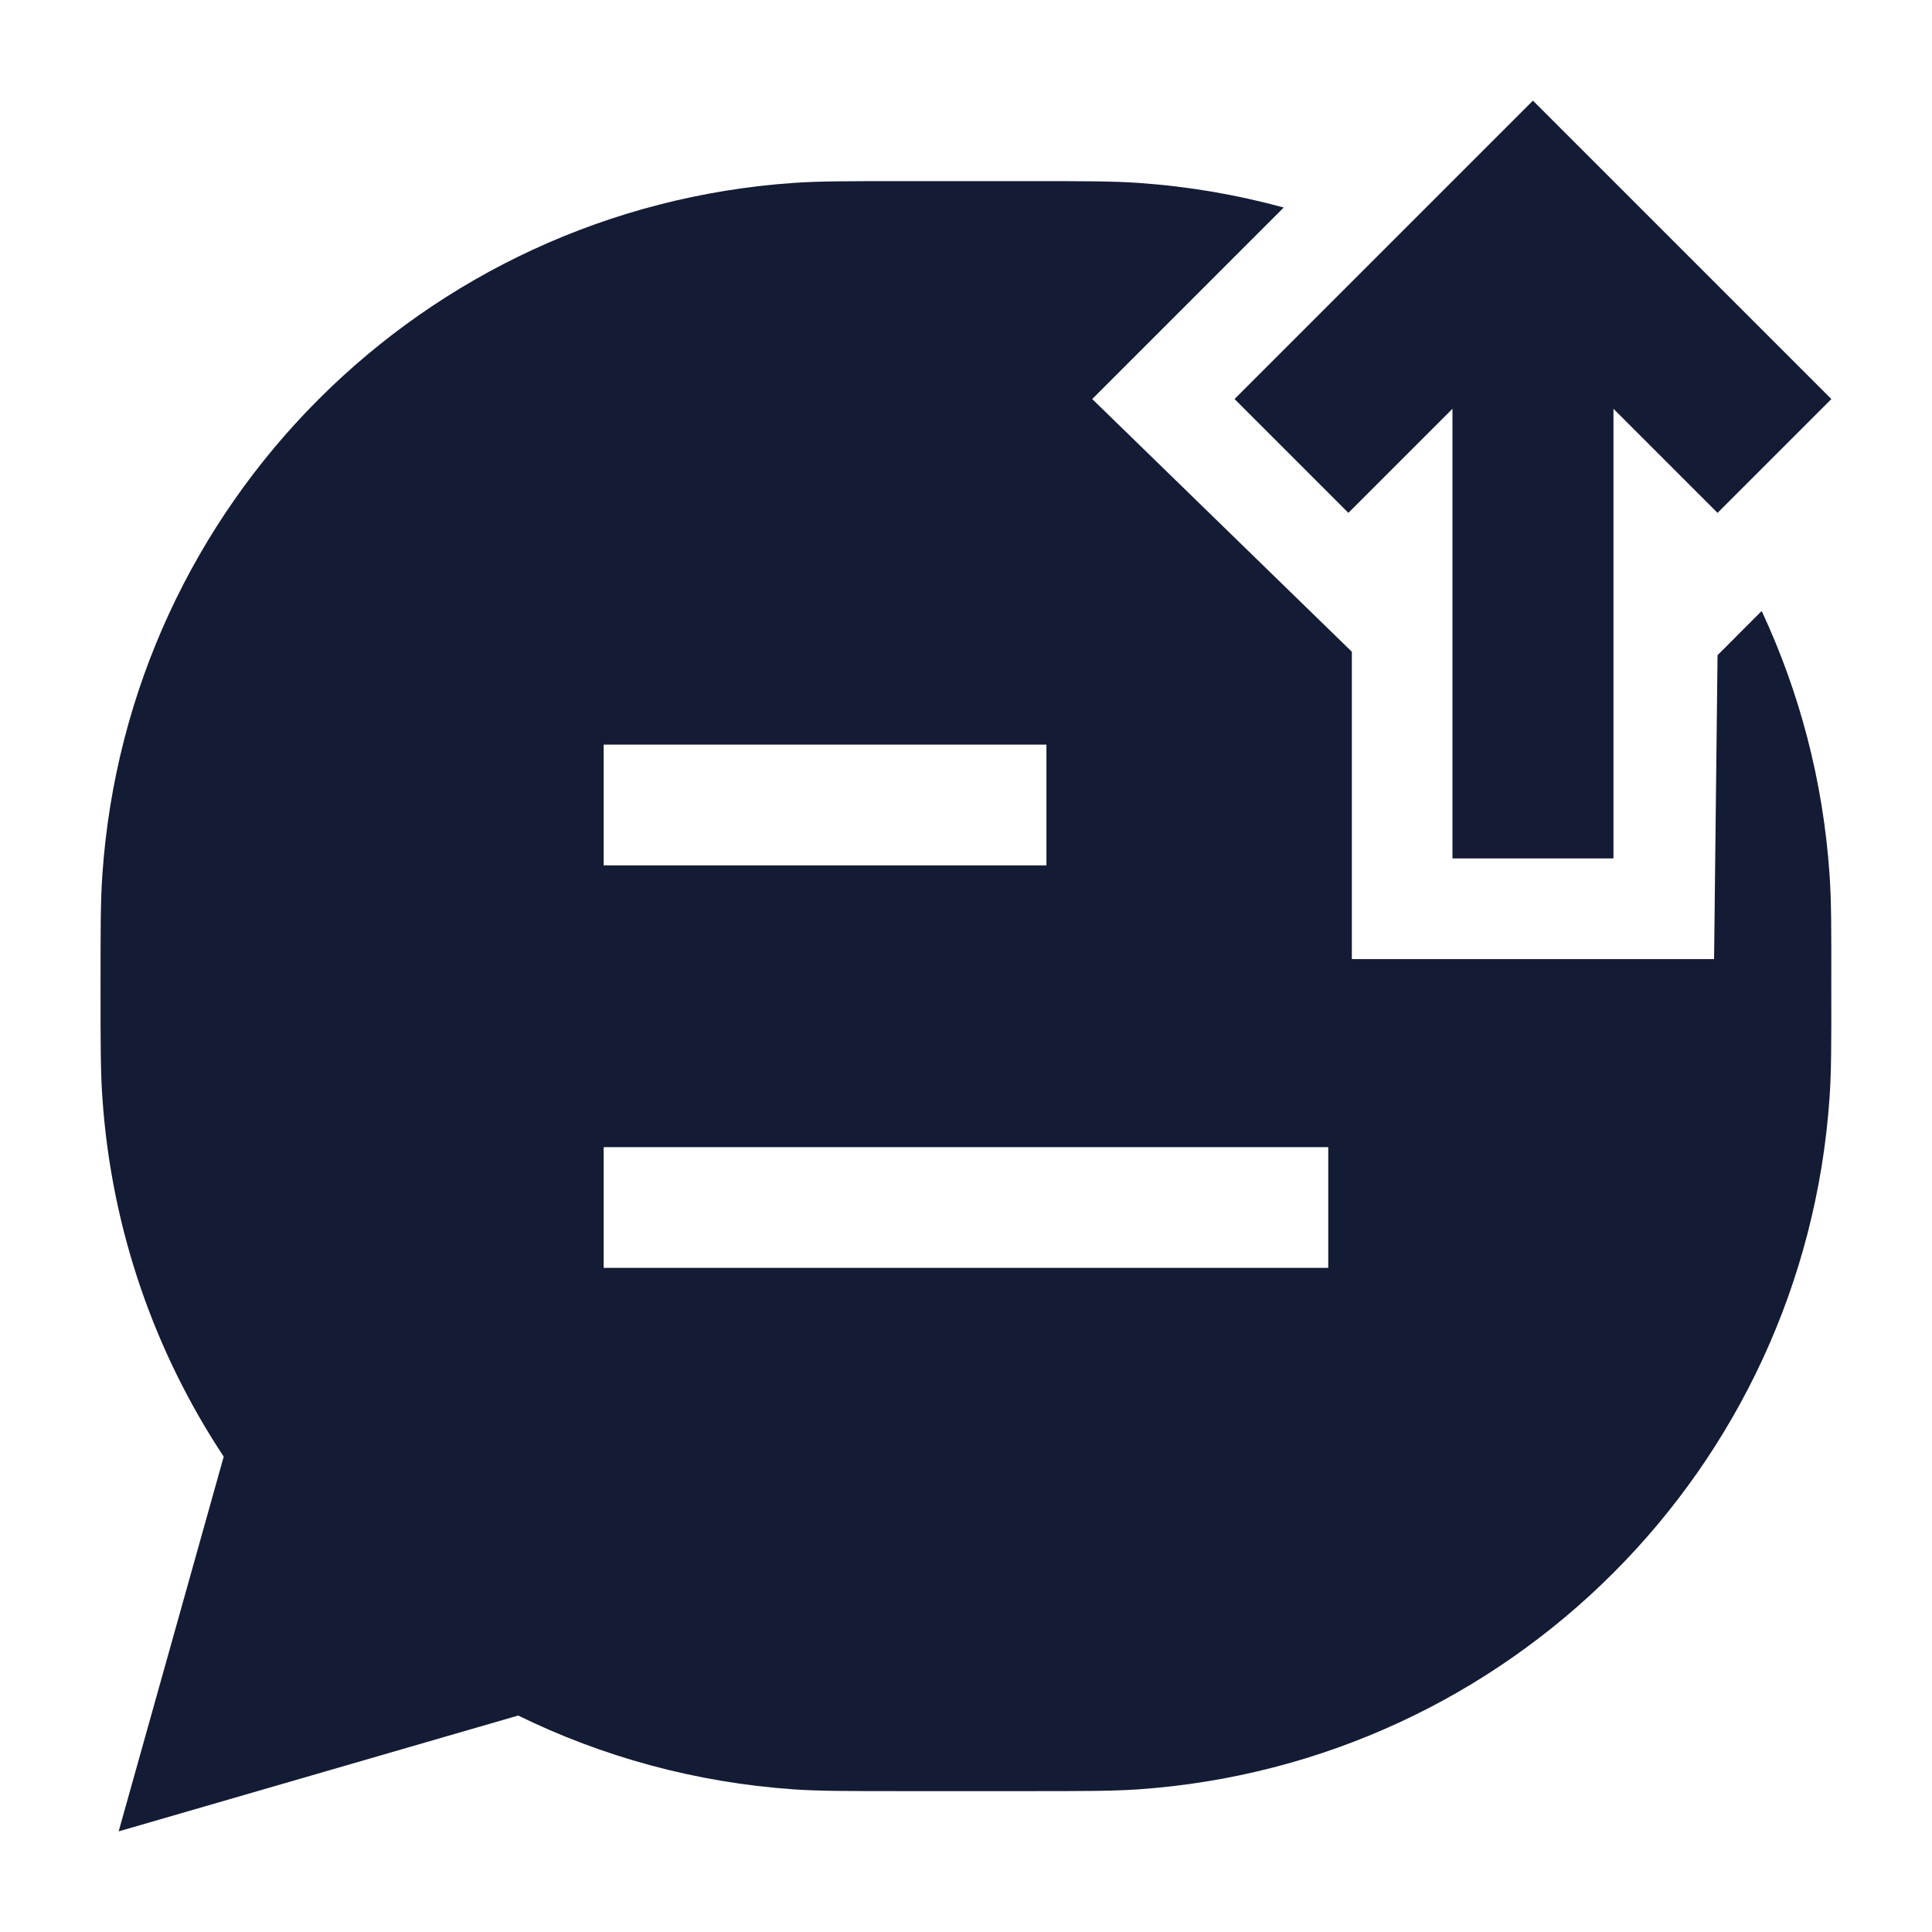 <svg width="24" height="24" viewBox="0 0 24 24" fill="none" xmlns="http://www.w3.org/2000/svg">
<path fill-rule="evenodd" clip-rule="evenodd" d="M14.14 2.272C14.761 2.315 15.365 2.419 15.947 2.578L13.568 4.957L16.793 8.096V11.914H21.293L21.336 8.139L21.884 7.59C22.353 8.594 22.647 9.697 22.727 10.86C22.75 11.18 22.75 11.551 22.749 12.21V12.29C22.75 12.949 22.75 13.32 22.727 13.64C22.408 18.244 18.744 21.908 14.14 22.228C13.82 22.25 13.448 22.25 12.789 22.25H11.21C10.551 22.25 10.179 22.25 9.859 22.228C8.638 22.143 7.482 21.823 6.437 21.311L1.474 22.75L2.779 18.095C1.924 16.802 1.385 15.28 1.272 13.64C1.249 13.32 1.249 12.949 1.249 12.29V12.29V12.29V12.21V12.21V12.21C1.249 11.551 1.249 11.18 1.272 10.86C1.591 6.256 5.255 2.592 9.859 2.272C10.179 2.25 10.551 2.25 11.21 2.25H11.21H11.21H12.789H12.789H12.789C13.448 2.25 13.82 2.25 14.14 2.272ZM7.499 14.25H16.5V15.75H7.499V14.25ZM7.499 9.25H12.999V10.75H7.499V9.25Z" fill="#141B34"/>
<path fill-rule="evenodd" clip-rule="evenodd" d="M19.043 1.25L22.75 4.957L21.336 6.371L20.043 5.078V10.664H18.043V5.078L16.75 6.371L15.336 4.957L19.043 1.25Z" fill="#141B34"/>
</svg>
